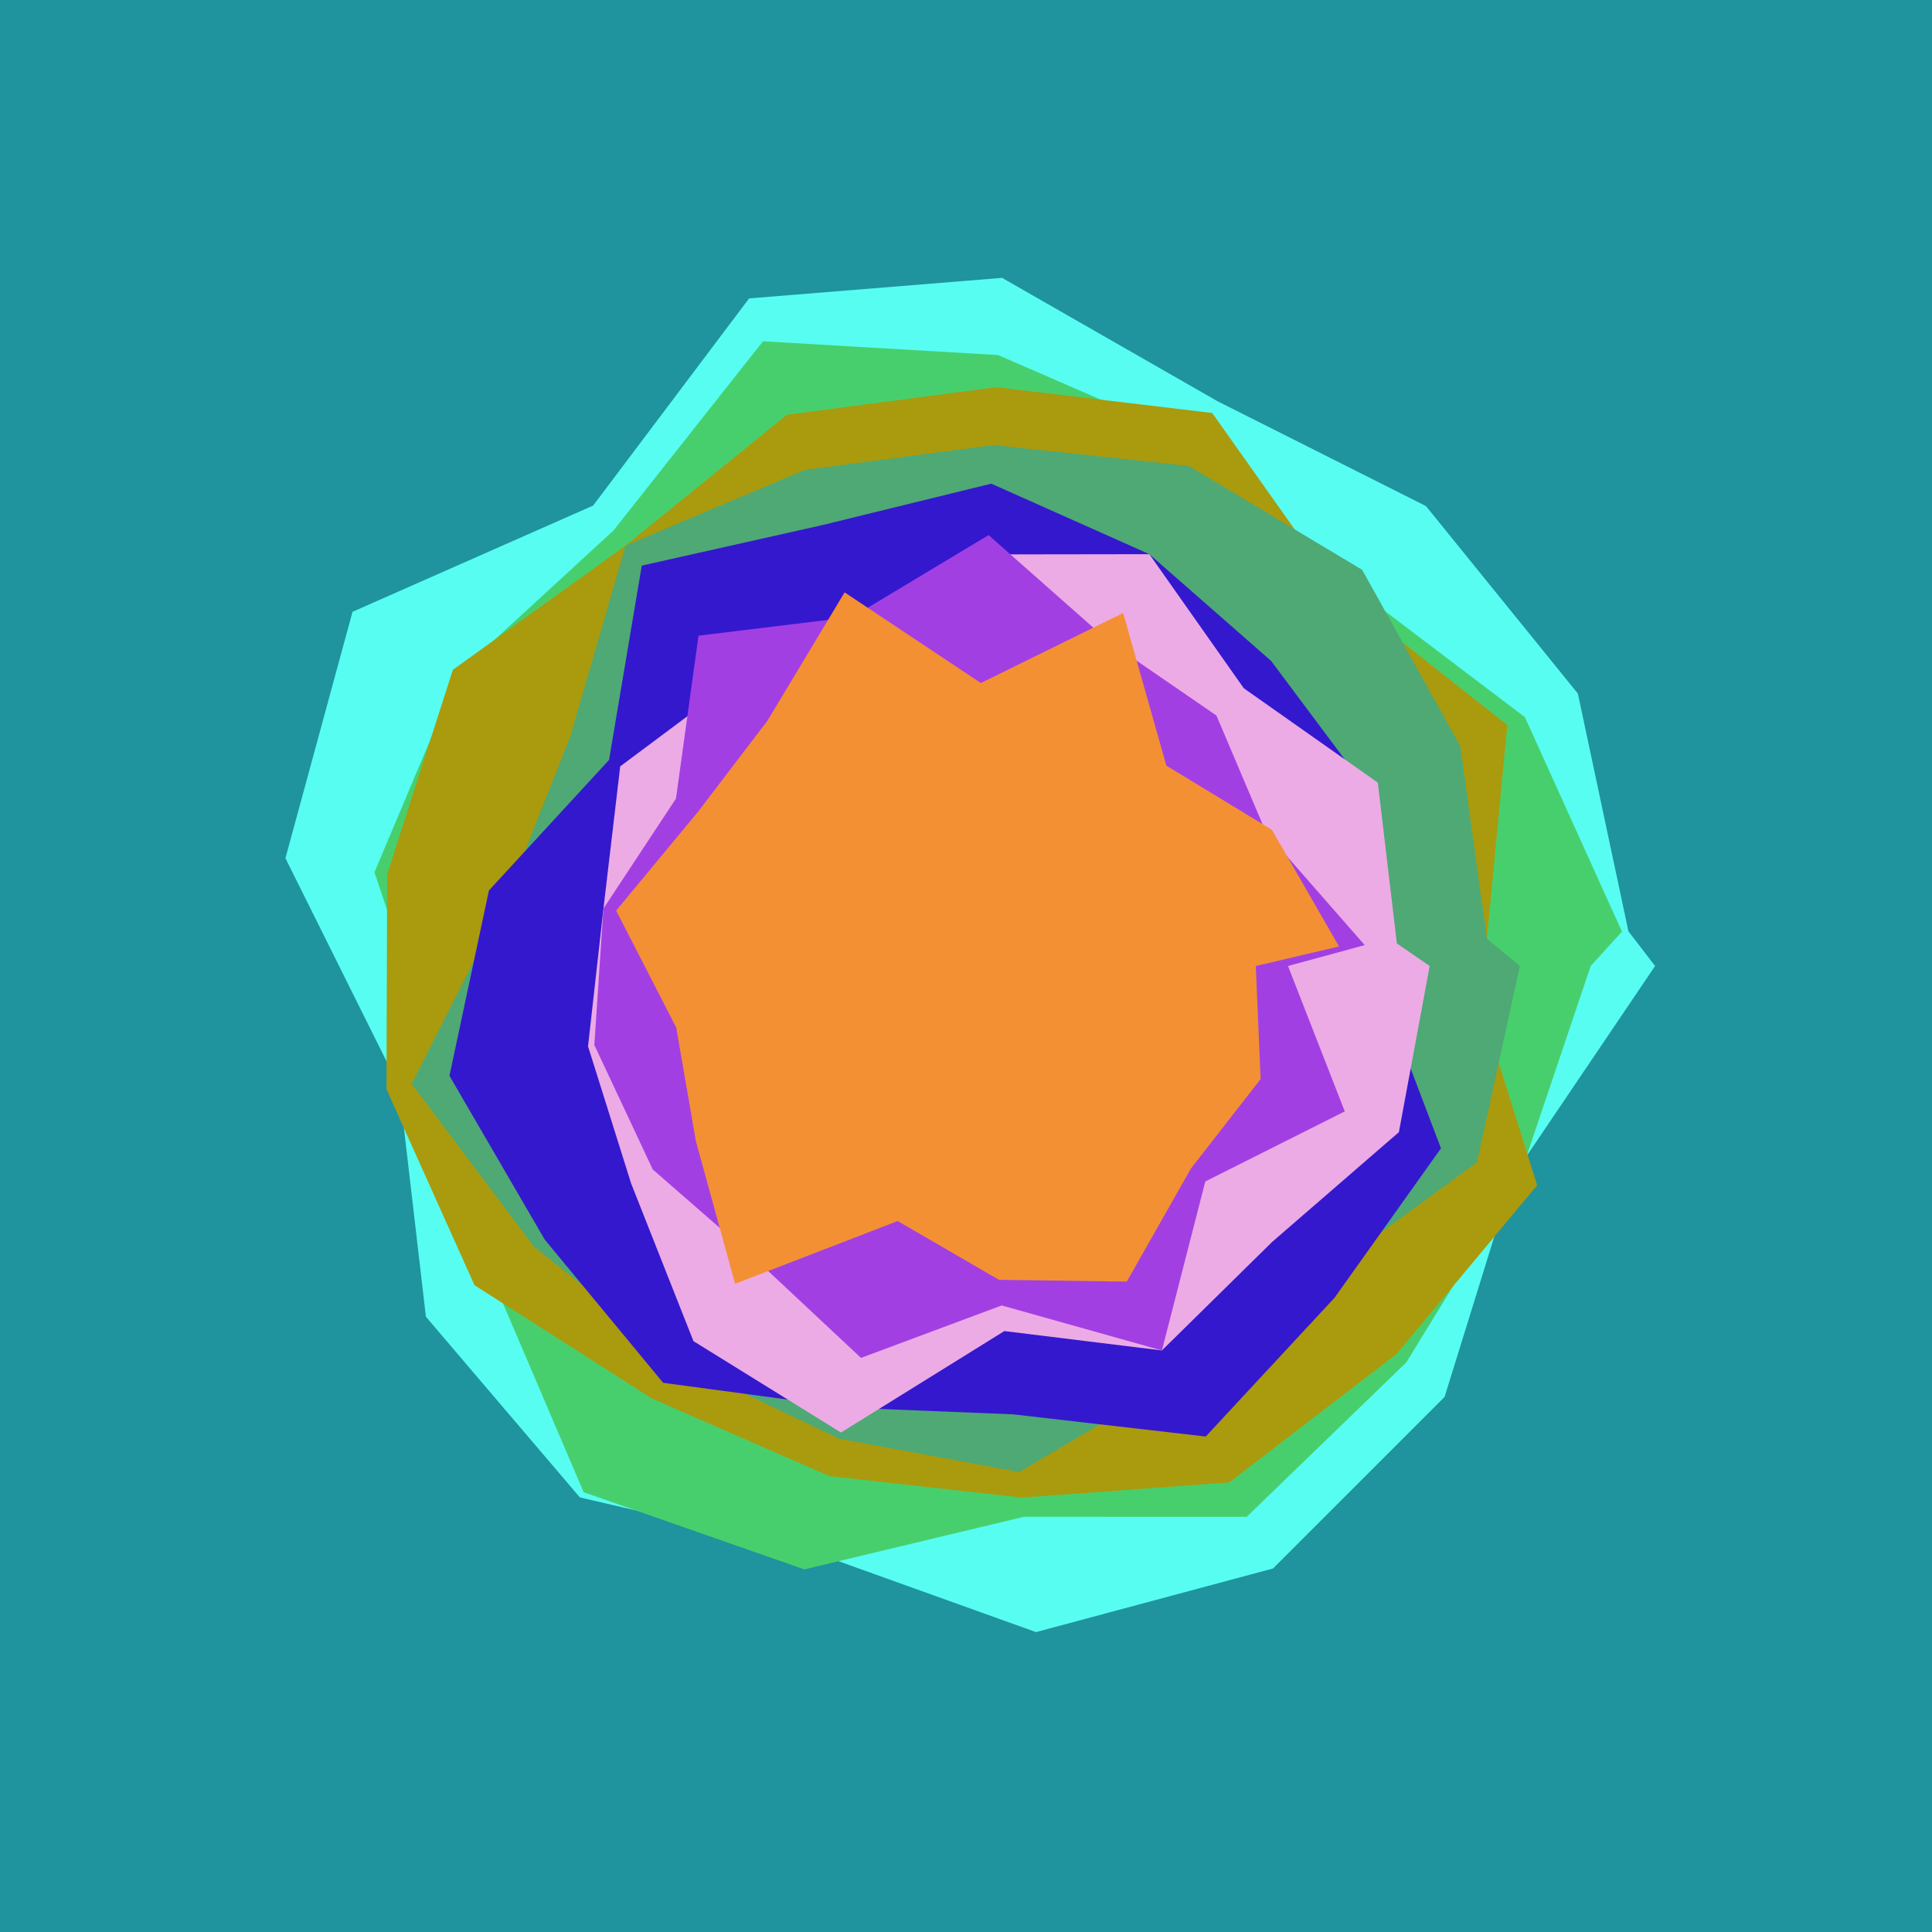 <svg x="0" y="0" width="300" height="300" version="1.1" xmlns="http://www.w3.org/2000/svg" xmlns:xlink="http://www.w3.org/1999/xlink"><g fill="none" stroke="none" stroke-width="1" stroke-linecap="butt" stroke-linejoin="miter" stroke-miterlimit="10" stroke-dasharray="" stroke-dashoffset="0" font-family="sans-serif" font-weight="normal" font-size="12" text-anchor="start" mix-blend-mode="normal"><path d="M0,300l0,-300l300,0l0,300z" fill="#1f939e"></path><path d="M257,150l-22.044,32.611l-10.641,34.302l-26.645,26.643l-36.798,9.875l-35.2,-12.633l-35.625,-8.277l-23.913,-28.056l-4.166,-35.752l-17.649,-35.451l10.42,-38.262l37.365,-16.497l24.215,-32.168l39.283,-3.188l33.447,19.153l32.371,16.283l23.591,29.117l7.85,36.91" fill="#57fdf1"></path><path d="M247,150l-11.111,32.97l-17.52,28.59l-24.786,23.977l-34.594,-0.008l-34.095,8.166l-34.261,-11.984l-14.437,-33.782l-7.383,-30.672l-10.669,-31.805l13.047,-30.952l24.057,-22.112l23.231,-29.396l36.492,2.138l31.228,13.564l23.197,21.909l27.39,20.757l15.073,33.302" fill="#48cf6d"></path><path d="M228,150l10.69,34.045l-21.807,26.177l-26.024,19.969l-32.183,2.355l-29.899,-3.339l-27.563,-12.058l-27.533,-17.586l-13.671,-30.434l0.11,-33.363l10.205,-31.764l26.811,-19.28l25.051,-20.315l32.522,-4.282l33.523,4.003l19.75,27.891l26.063,20.563l-3.157,33.181" fill="#aa9a0e"></path><path d="M236,150l-6.646,30.461l-25.105,18.385l-21.562,15.306l-24.43,14.415l-27.928,-5.157l-25.001,-11.925l-22.422,-17.914l-18.983,-25.275l14.963,-29.56l9.626,-24.237l8.625,-29.78l27.833,-11.755l29.27,-3.853l30.333,3.238l26.946,16.133l15.22,27.352l4.151,29.927" fill="#4ea975"></path><path d="M213,150l10.753,28.311l-16.531,23.212l-19.995,21.539l-29.91,-3.446l-25.693,-1.036l-28.647,-3.859l-18.393,-22.24l-14.792,-25.433l6.131,-28.781l18.651,-20.267l5.08,-30.172l28.096,-6.304l26.174,-6.421l24.546,10.949l18.905,16.572l14.745,19.718l1.791,24.309" fill="#3418ce"></path><path d="M222,150l-4.782,25.802l-19.657,17.022l-17.144,16.873l-24.459,-3.01l-25.37,15.757l-22.909,-14.195l-9.677,-24.482l-6.691,-21.293l2.391,-21.391l2.605,-22.083l17.822,-13.297l18.566,-8.962l20.654,-10.653l25.122,-0.036l14.662,20.815l20.815,14.662l2.96,24.965" fill="#ecabe5"></path><path d="M200,150l8.816,22.577l-21.658,10.879l-6.74,26.241l-24.877,-6.988l-21.846,8.144l-16.61,-15.548l-15.727,-13.716l-9.068,-19.322l1.412,-21.184l11.265,-17.083l3.498,-25.292l23.921,-2.919l21.12,-12.698l18.864,16.663l16.52,11.354l7.7,18.147l15.324,17.499" fill="#a23fe3"></path><path d="M195,150l0.745,17.56l-10.818,13.889l-9.958,17.556l-19.848,-0.274l-15.733,-9.129l-25.243,9.747l-6.079,-22.118l-3.061,-17.668l-9.328,-18.168l12.754,-15.396l10.733,-14.08l11.987,-19.934l21.153,14.075l22.101,-10.873l6.708,23.7l16.392,9.962l10.416,18.115" fill="#f49034"></path></g></svg>
